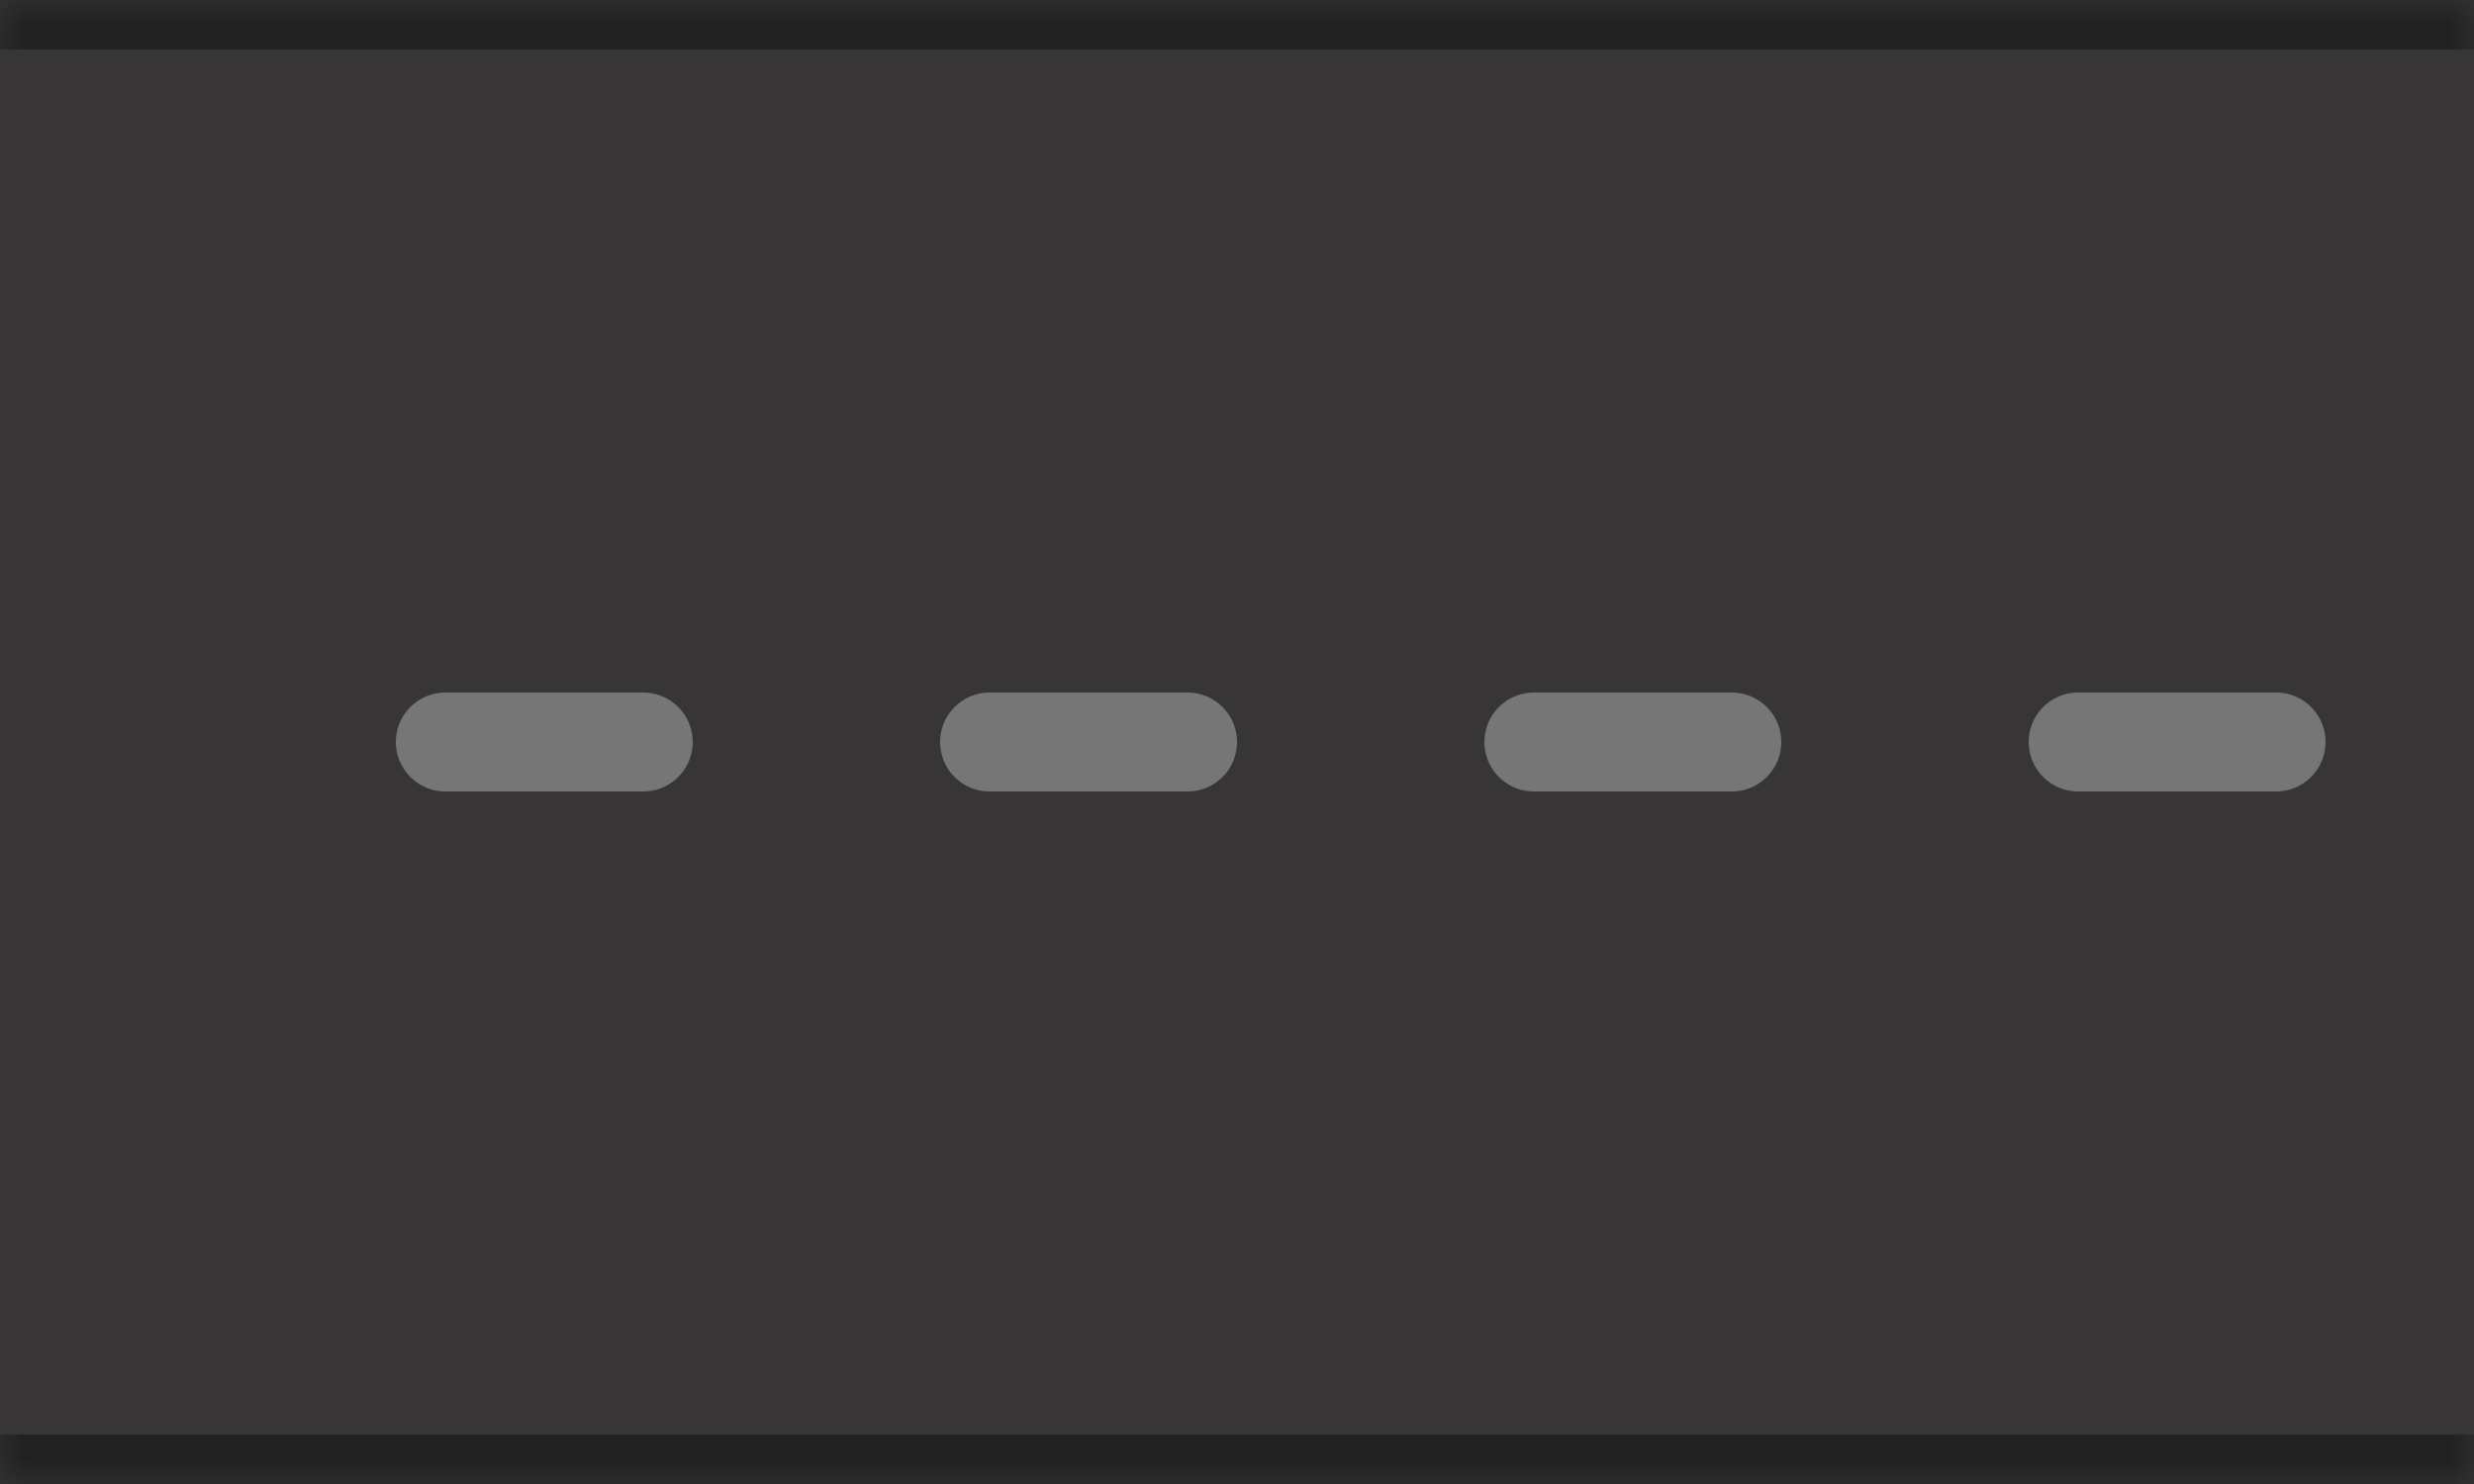 <svg width="50" height="30" viewBox="0 0 50 30" fill="none" xmlns="http://www.w3.org/2000/svg">
<mask id="path-1-inside-1_1227_20" fill="white">
<path d="M50 0L50 30L-1.31134e-06 30L0 -2.18557e-06L50 0Z"/>
</mask>
<path d="M50 0L50 30L-1.31134e-06 30L0 -2.18557e-06L50 0Z" fill="#373535"/>
<path d="M50 29L-1.26763e-06 29L-1.35505e-06 31L50 31L50 29ZM-4.37114e-08 1L50 1L50 -1L4.37114e-08 -1L-4.37114e-08 1Z" fill="#212121" mask="url(#path-1-inside-1_1227_20)"/>
<path d="M46 15L3 15" stroke="#A2A2A2" stroke-opacity="0.6" stroke-width="2" stroke-linecap="round" stroke-dasharray="4 7"/>
</svg>
